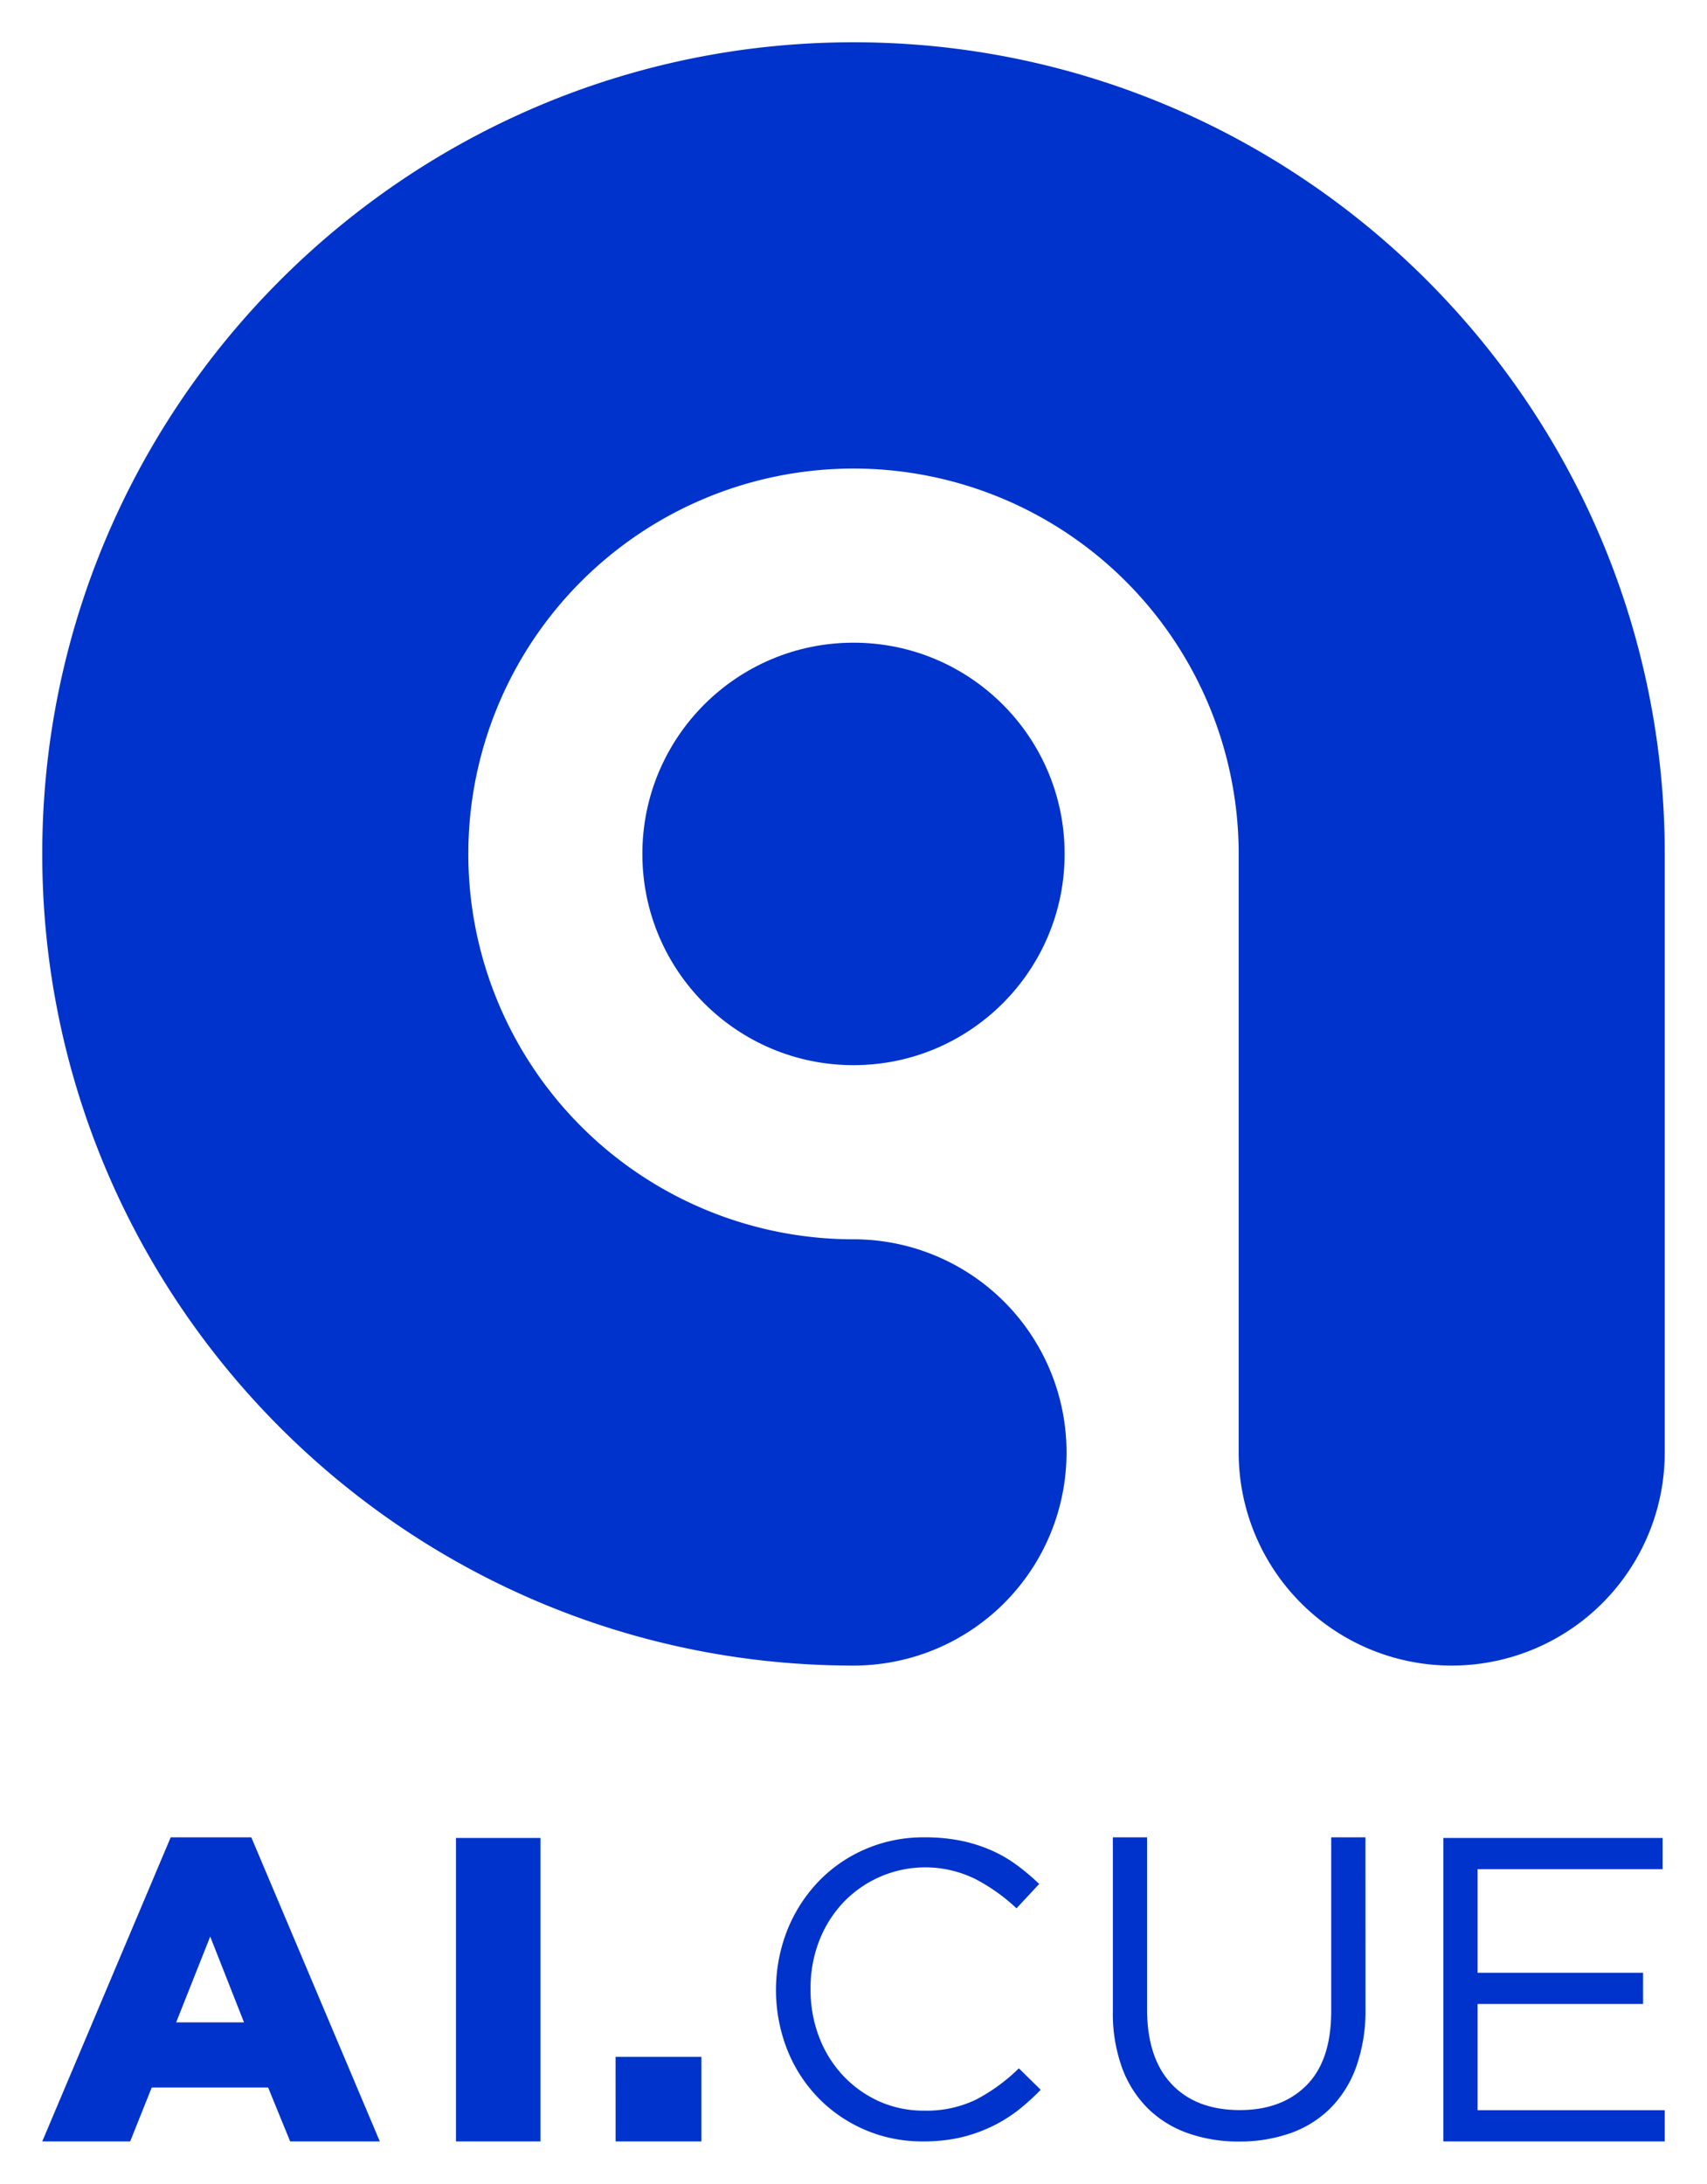 <?xml version="1.0" encoding="UTF-8" standalone="no"?>
<svg
   xmlns:dc="http://purl.org/dc/elements/1.1/"
   xmlns:cc="http://creativecommons.org/ns#"
   xmlns:rdf="http://www.w3.org/1999/02/22-rdf-syntax-ns#"
   xmlns:svg="http://www.w3.org/2000/svg"
   xmlns="http://www.w3.org/2000/svg"
   xmlns:sodipodi="http://sodipodi.sourceforge.net/DTD/sodipodi-0.dtd"
   xmlns:inkscape="http://www.inkscape.org/namespaces/inkscape"
   inkscape:version="1.0 (4035a4fb49, 2020-05-01)"
   height="516.592"
   width="404"
   sodipodi:docname="AI.CUE_min.svg"
   version="1.1"
   viewBox="0 0 404 516.592"
   data-name="Layer 1"
   id="Layer_1">
  <sodipodi:namedview
     inkscape:current-layer="Layer_1"
     inkscape:window-maximized="1"
     inkscape:window-y="-8"
     inkscape:window-x="-8"
     inkscape:cy="258.28"
     inkscape:cx="202"
     inkscape:zoom="0.85"
     lock-margins="true"
     fit-margin-bottom="10"
     fit-margin-right="10"
     fit-margin-left="10"
     fit-margin-top="10"
     showgrid="false"
     id="namedview25"
     inkscape:window-height="1017"
     inkscape:window-width="1920"
     inkscape:pageshadow="2"
     inkscape:pageopacity="0"
     guidetolerance="10"
     gridtolerance="10"
     objecttolerance="10"
     borderopacity="1"
     bordercolor="#666666"
     pagecolor="#ffffff" />
  <defs
     id="defs4">
    <style
       id="style2">.cls-1{fill:#03c;}</style>
  </defs>
  <title
     id="title6">Artboard 1</title>
  <path
     id="path8"
     d="m 40.4,434.63 h 19.08 l 30.41,71.93 H 68.67 L 63.46,493.81 H 35.91 l -5.1,12.75 H 10 Z m 17.35,43.77 -8,-20.3 -8.06,20.3 z"
     class="cls-1" />
  <path
     id="path10"
     d="m 107.92,434.78 h 20 v 71.78 h -20 z"
     class="cls-1" />
  <path
     id="path12"
     d="M 145.69,486.56 H 166 v 20 h -20.3 z"
     class="cls-1" />
  <path
     id="path14"
     d="m 240.73,499.36 a 34.76,34.76 0 0 1 -6.31,3.82 36.22,36.22 0 0 1 -7.25,2.49 38.89,38.89 0 0 1 -8.64,0.89 34.19,34.19 0 0 1 -24.94,-10.38 34.73,34.73 0 0 1 -7.3,-11.38 38.73,38.73 0 0 1 0,-28.11 35.93,35.93 0 0 1 7.3,-11.48 33.91,33.91 0 0 1 11.13,-7.75 34.65,34.65 0 0 1 14.1,-2.83 42.43,42.43 0 0 1 8.6,0.8 35.71,35.71 0 0 1 7.1,2.23 31.63,31.63 0 0 1 6.06,3.48 53.58,53.58 0 0 1 5.37,4.52 l -5.37,5.76 a 43.72,43.72 0 0 0 -9.59,-6.85 26.81,26.81 0 0 0 -31.49,5.56 27.87,27.87 0 0 0 -5.66,9.09 30.72,30.72 0 0 0 -2,11.28 31,31 0 0 0 2,11.32 27.79,27.79 0 0 0 5.66,9.14 26.87,26.87 0 0 0 8.54,6.11 25.52,25.52 0 0 0 10.68,2.21 26.76,26.76 0 0 0 12.28,-2.61 42.79,42.79 0 0 0 10.14,-7.4 l 5.16,5.07 a 50.44,50.44 0 0 1 -5.57,5.02 z"
     class="cls-1" />
  <path
     id="path16"
     d="m 323.17,475.2 a 39.52,39.52 0 0 1 -2.17,13.66 26.54,26.54 0 0 1 -6.1,9.81 25.24,25.24 0 0 1 -9.43,5.92 36.14,36.14 0 0 1 -12.25,2 35.76,35.76 0 0 1 -12.15,-2 25.56,25.56 0 0 1 -9.44,-5.87 26.37,26.37 0 0 1 -6.1,-9.66 37.88,37.88 0 0 1 -2.15,-13.25 v -41.18 h 8.1 v 40.65 q 0,11.54 5.79,17.7 5.79,6.16 16.15,6.17 9.95,0 15.79,-5.86 5.84,-5.86 5.85,-17.5 v -41.16 h 8.1 z"
     class="cls-1" />
  <path
     id="path18"
     d="M 393.49,442.17 H 349.7 v 24.5 h 39.17 v 7.38 H 349.7 v 25.13 H 394 v 7.38 h -52.4 v -71.78 h 51.89 z"
     class="cls-1" />
  <path
     id="path20"
     d="M 343.58,394 A 50.42,50.42 0 0 1 293.16,343.58 V 202 A 91.16,91.16 0 1 0 202,293.16 50.42,50.42 0 0 1 202,394 C 96.13,394 10,307.87 10,202 10,96.13 96.13,10 202,10 307.87,10 394,96.13 394,202 V 343.58 A 50.42,50.42 0 0 1 343.58,394 Z"
     class="cls-1" />
  <circle
     id="circle22"
     r="49.97"
     cy="202"
     cx="202"
     class="cls-1" />
</svg>
